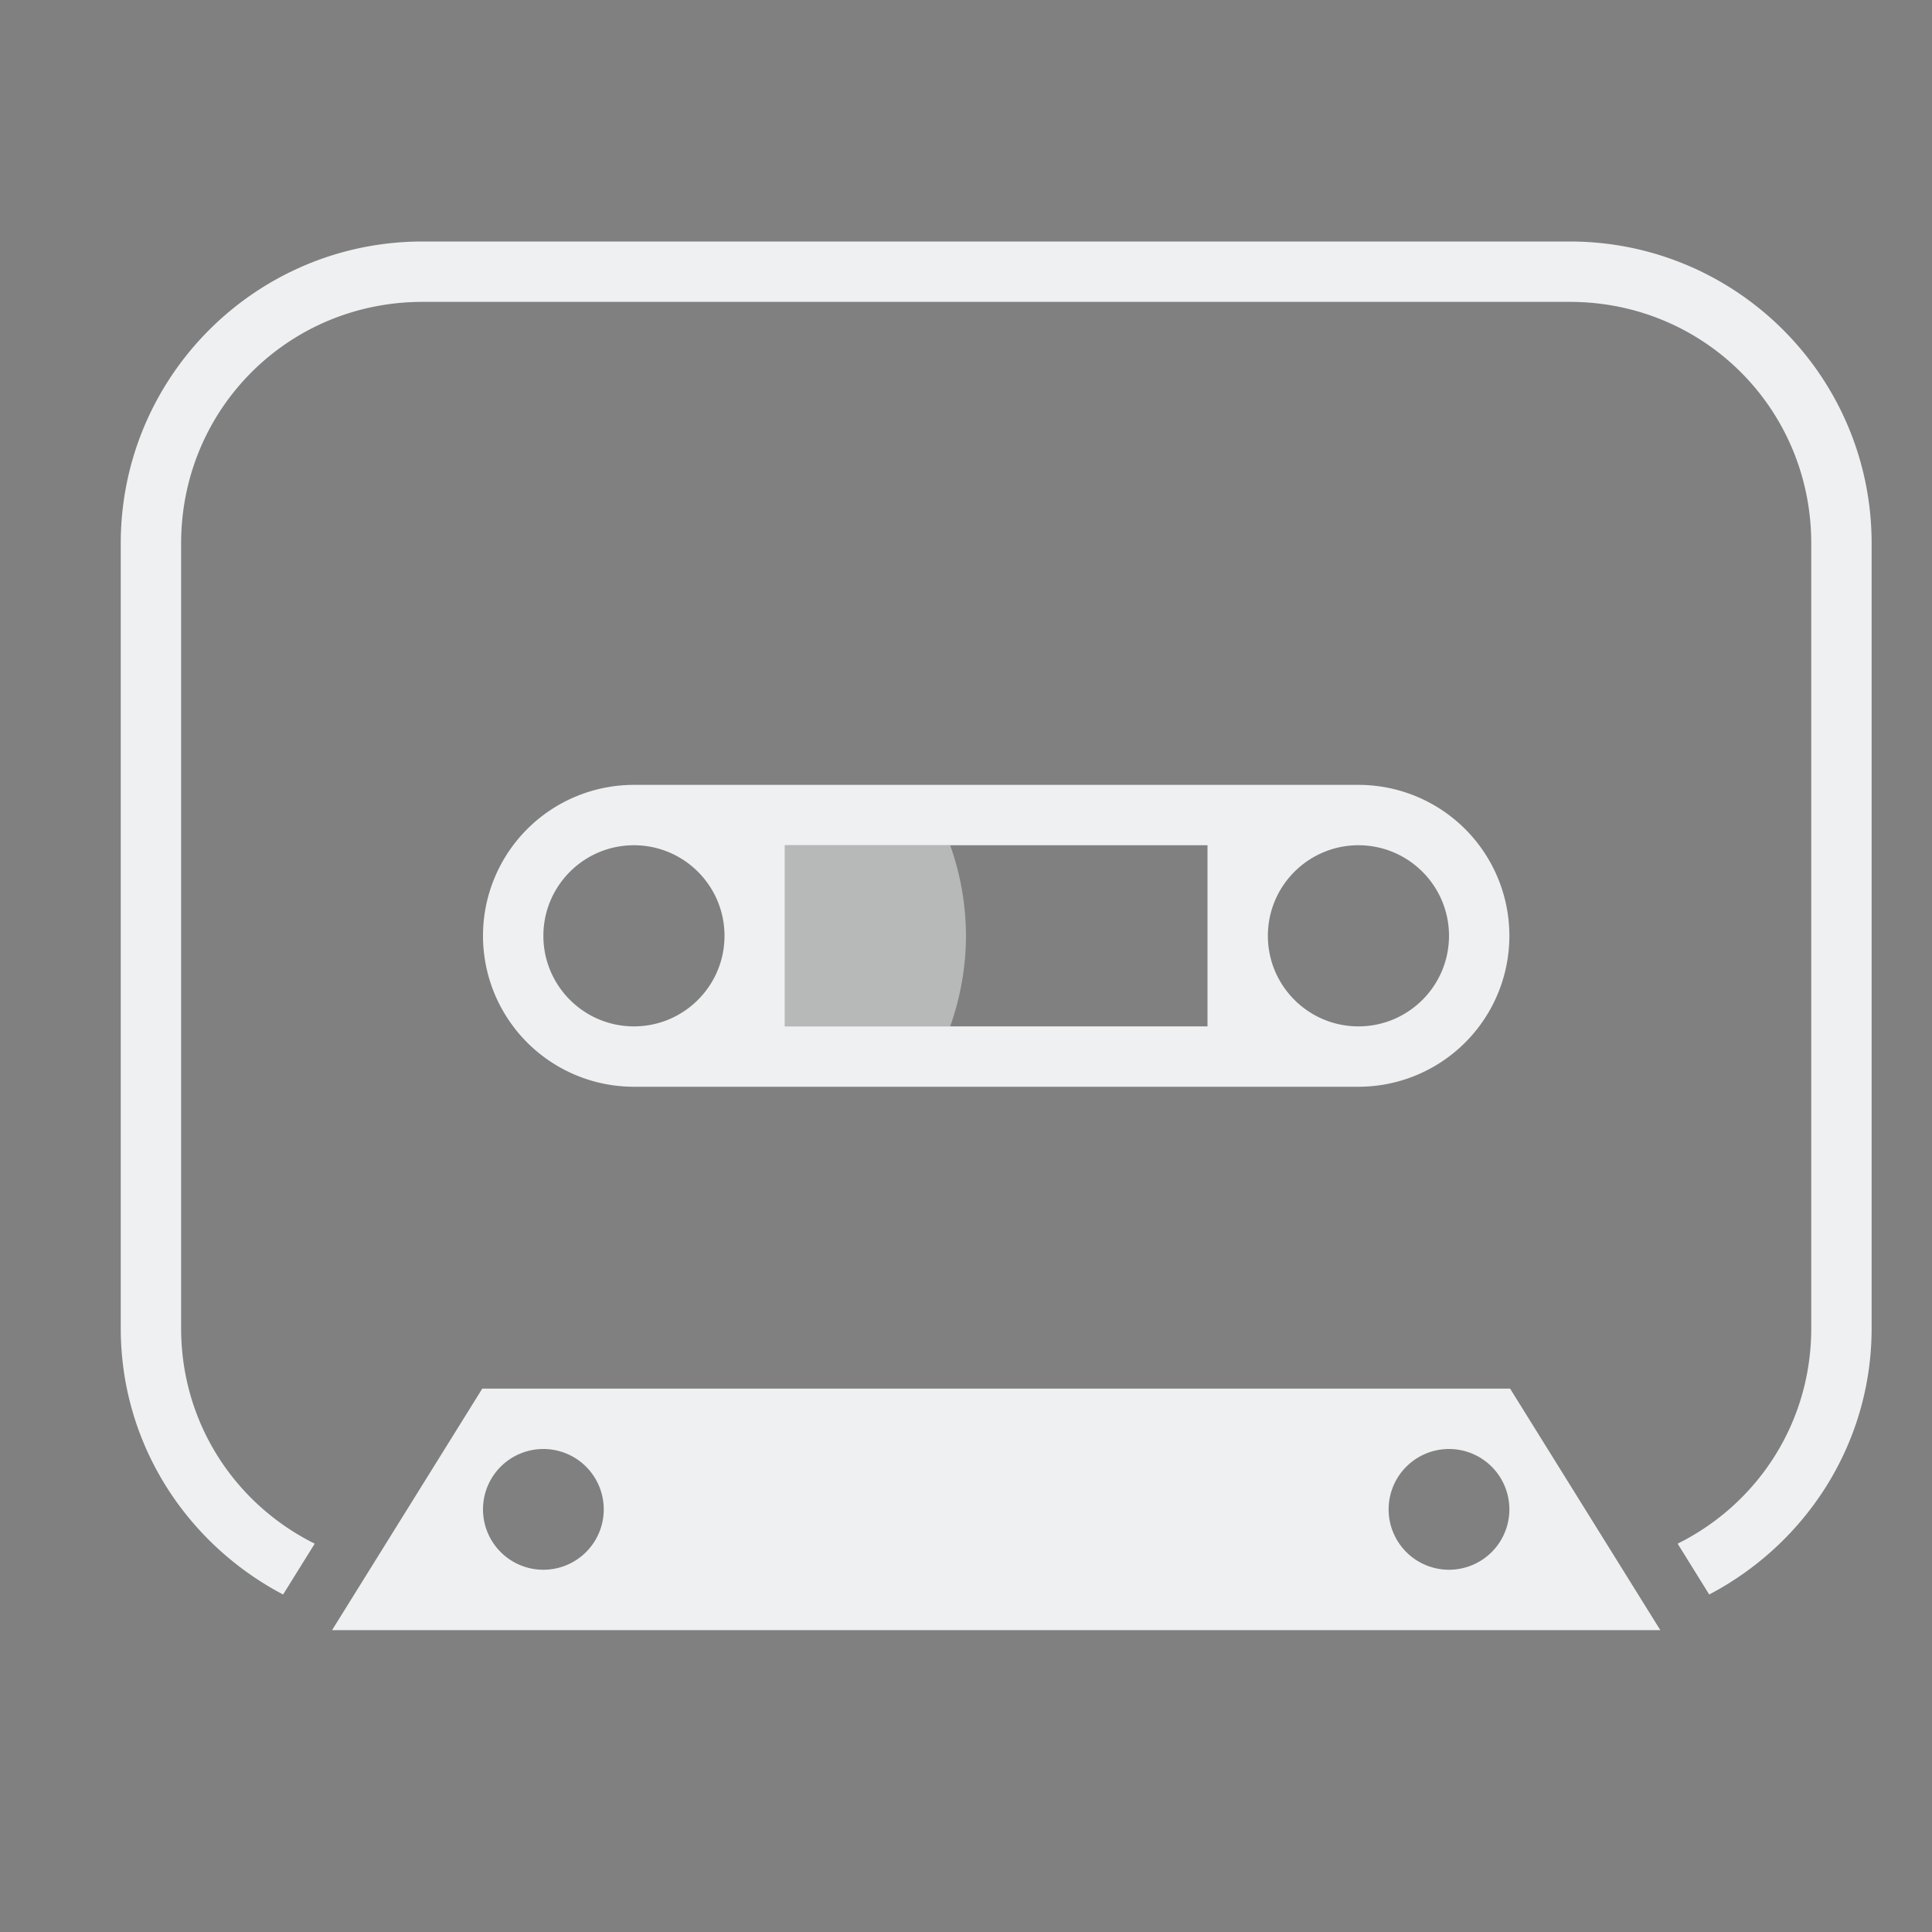 <?xml version="1.0" encoding="UTF-8" standalone="no"?>
<svg
   width="32"
   height="32"
   version="1.1"
   id="svg16"
   sodipodi:docname="elisa.svg"
   inkscape:version="1.1.2 (0a00cf5339, 2022-02-04)"
   xmlns:inkscape="http://www.inkscape.org/namespaces/inkscape"
   xmlns:sodipodi="http://sodipodi.sourceforge.net/DTD/sodipodi-0.dtd"
   xmlns="http://www.w3.org/2000/svg"
   xmlns:svg="http://www.w3.org/2000/svg">
  <rect width="100%" height="100%" fill="#808080" stroke="none"/>
  <defs
     id="defs20" />
  <sodipodi:namedview
     id="namedview18"
     pagecolor="#ffffff"
     bordercolor="#666666"
     borderopacity="1.0"
     inkscape:pageshadow="2"
     inkscape:pageopacity="0.0"
     inkscape:pagecheckerboard="0"
     showgrid="false"
     inkscape:zoom="19.84375"
     inkscape:cx="-2.192126"
     inkscape:cy="16.025197"
     inkscape:window-width="1920"
     inkscape:window-height="1022"
     inkscape:window-x="0"
     inkscape:window-y="0"
     inkscape:window-maximized="1"
     inkscape:current-layer="svg16" />
  <g
     id="22-22-elisa"
     transform="translate(27,5)">
    <rect
       style="opacity:0.001"
       width="22"
       height="22"
       x="5"
       y="5"
       id="rect2" />
    <path
       style="fill:#eff0f1"
       d="M 9.5,8 C 7.57,8 6,9.57 6,11.5 v 9 c 0,1.291 0.711,2.409 1.754,3.016 a 1,1 0 0 1 0,-0.002 L 8.234,22.65 C 7.495,22.219 7,21.428 7,20.5 v -9 C 7,10.106 8.106,9 9.5,9 h 13 c 1.394,0 2.5,1.106 2.5,2.5 v 9 c 0,0.928 -0.495,1.719 -1.234,2.15 l 0.48,0.863 a 1,1 0 0 1 0,0.002 C 25.289,22.909 26,21.791 26,20.5 v -9 C 26,9.57 24.43,8 22.5,8 Z m 2.41,6 C 10.853,14 10,14.891 10,15.996 v 0.01 C 10,17.111 10.853,18 11.91,18 h 8.18 C 21.147,18 22,17.111 22,16.006 v -0.01 C 22,14.891 21.147,14 20.09,14 Z M 12,15 c 0.552,0 1,0.448 1,1 0,0.552 -0.448,1 -1,1 -0.552,0 -1,-0.448 -1,-1 0,-0.552 0.448,-1 1,-1 z m 2,0 h 4 v 2 h -4 z m 6,0 c 0.552,0 1,0.448 1,1 0,0.552 -0.448,1 -1,1 -0.552,0 -1,-0.448 -1,-1 0,-0.552 0.448,-1 1,-1 z m -9.705,6 -1.668,3 H 23.373 L 21.705,21 Z M 10.75,22 A 0.75,0.75 0 0 1 11.5,22.75 0.75,0.75 0 0 1 10.75,23.5 0.75,0.75 0 0 1 10,22.75 0.75,0.75 0 0 1 10.75,22 Z m 10.5,0 A 0.75,0.75 0 0 1 22,22.75 0.75,0.75 0 0 1 21.25,23.5 0.75,0.75 0 0 1 20.5,22.75 0.75,0.75 0 0 1 21.25,22 Z"
       id="path4" />
    <path
       style="opacity:0.5;fill:#eff0f1"
       d="m 14,15 v 2 h 1.826 c 0.115,-0.321 0.174,-0.659 0.175,-1 -10e-4,-0.341 -0.06,-0.679 -0.175,-1 z"
       id="path6" />
  </g>
  <g
     id="elisa">
    <rect
       style="opacity:0.001"
       width="32"
       height="32"
       x="0"
       y="0"
       id="rect9" />
    <path
       style="fill:#eff0f1"
       d="M 7,4 C 4.239,4 2,6.239 2,9 v 13 c 0,1.923 1.098,3.574 2.689,4.41 L 5.213,25.568 C 3.9,24.916 3,23.578 3,22 V 9 C 3,6.775 4.775,5 7,5 h 19 c 2.225,0 4,1.775 4,4 v 13 c 0,1.578 -0.9,2.916 -2.213,3.568 l 0.523,0.842 C 29.902,25.574 31,23.923 31,22 V 9 C 31,6.239 28.761,4 26,4 Z m 3.5,9 A 2.5,2.5 0 0 0 8,15.5 2.5,2.5 0 0 0 10.5,18 h 12 A 2.5,2.5 0 0 0 25,15.5 2.5,2.5 0 0 0 22.5,13 Z m 0,1 C 11.328,14 12,14.672 12,15.5 12,16.328 11.328,17 10.5,17 9.672,17 9,16.328 9,15.5 9,14.672 9.672,14 10.5,14 Z m 2.5,0 h 7 v 3 h -7 z m 9.5,0 C 23.328,14 24,14.672 24,15.5 24,16.328 23.328,17 22.5,17 21.672,17 21,16.328 21,15.5 21,14.672 21.672,14 22.5,14 Z M 7.988,23 5.5,27 h 22 L 25.012,23 Z M 9,24 a 1,1 0 0 1 1,1 1,1 0 0 1 -1,1 1,1 0 0 1 -1,-1 1,1 0 0 1 1,-1 z m 15,0 a 1,1 0 0 1 1,1 1,1 0 0 1 -1,1 1,1 0 0 1 -1,-1 1,1 0 0 1 1,-1 z"
       id="base" />
    <path
       style="opacity:0.5;fill:#eff0f1"
       d="m 13,14 v 3 h 2.738 C 15.91,16.518 15.998,16.011 16,15.5 15.998,14.989 15.91,14.482 15.738,14 Z"
       id="path13" />
  </g>
</svg>
